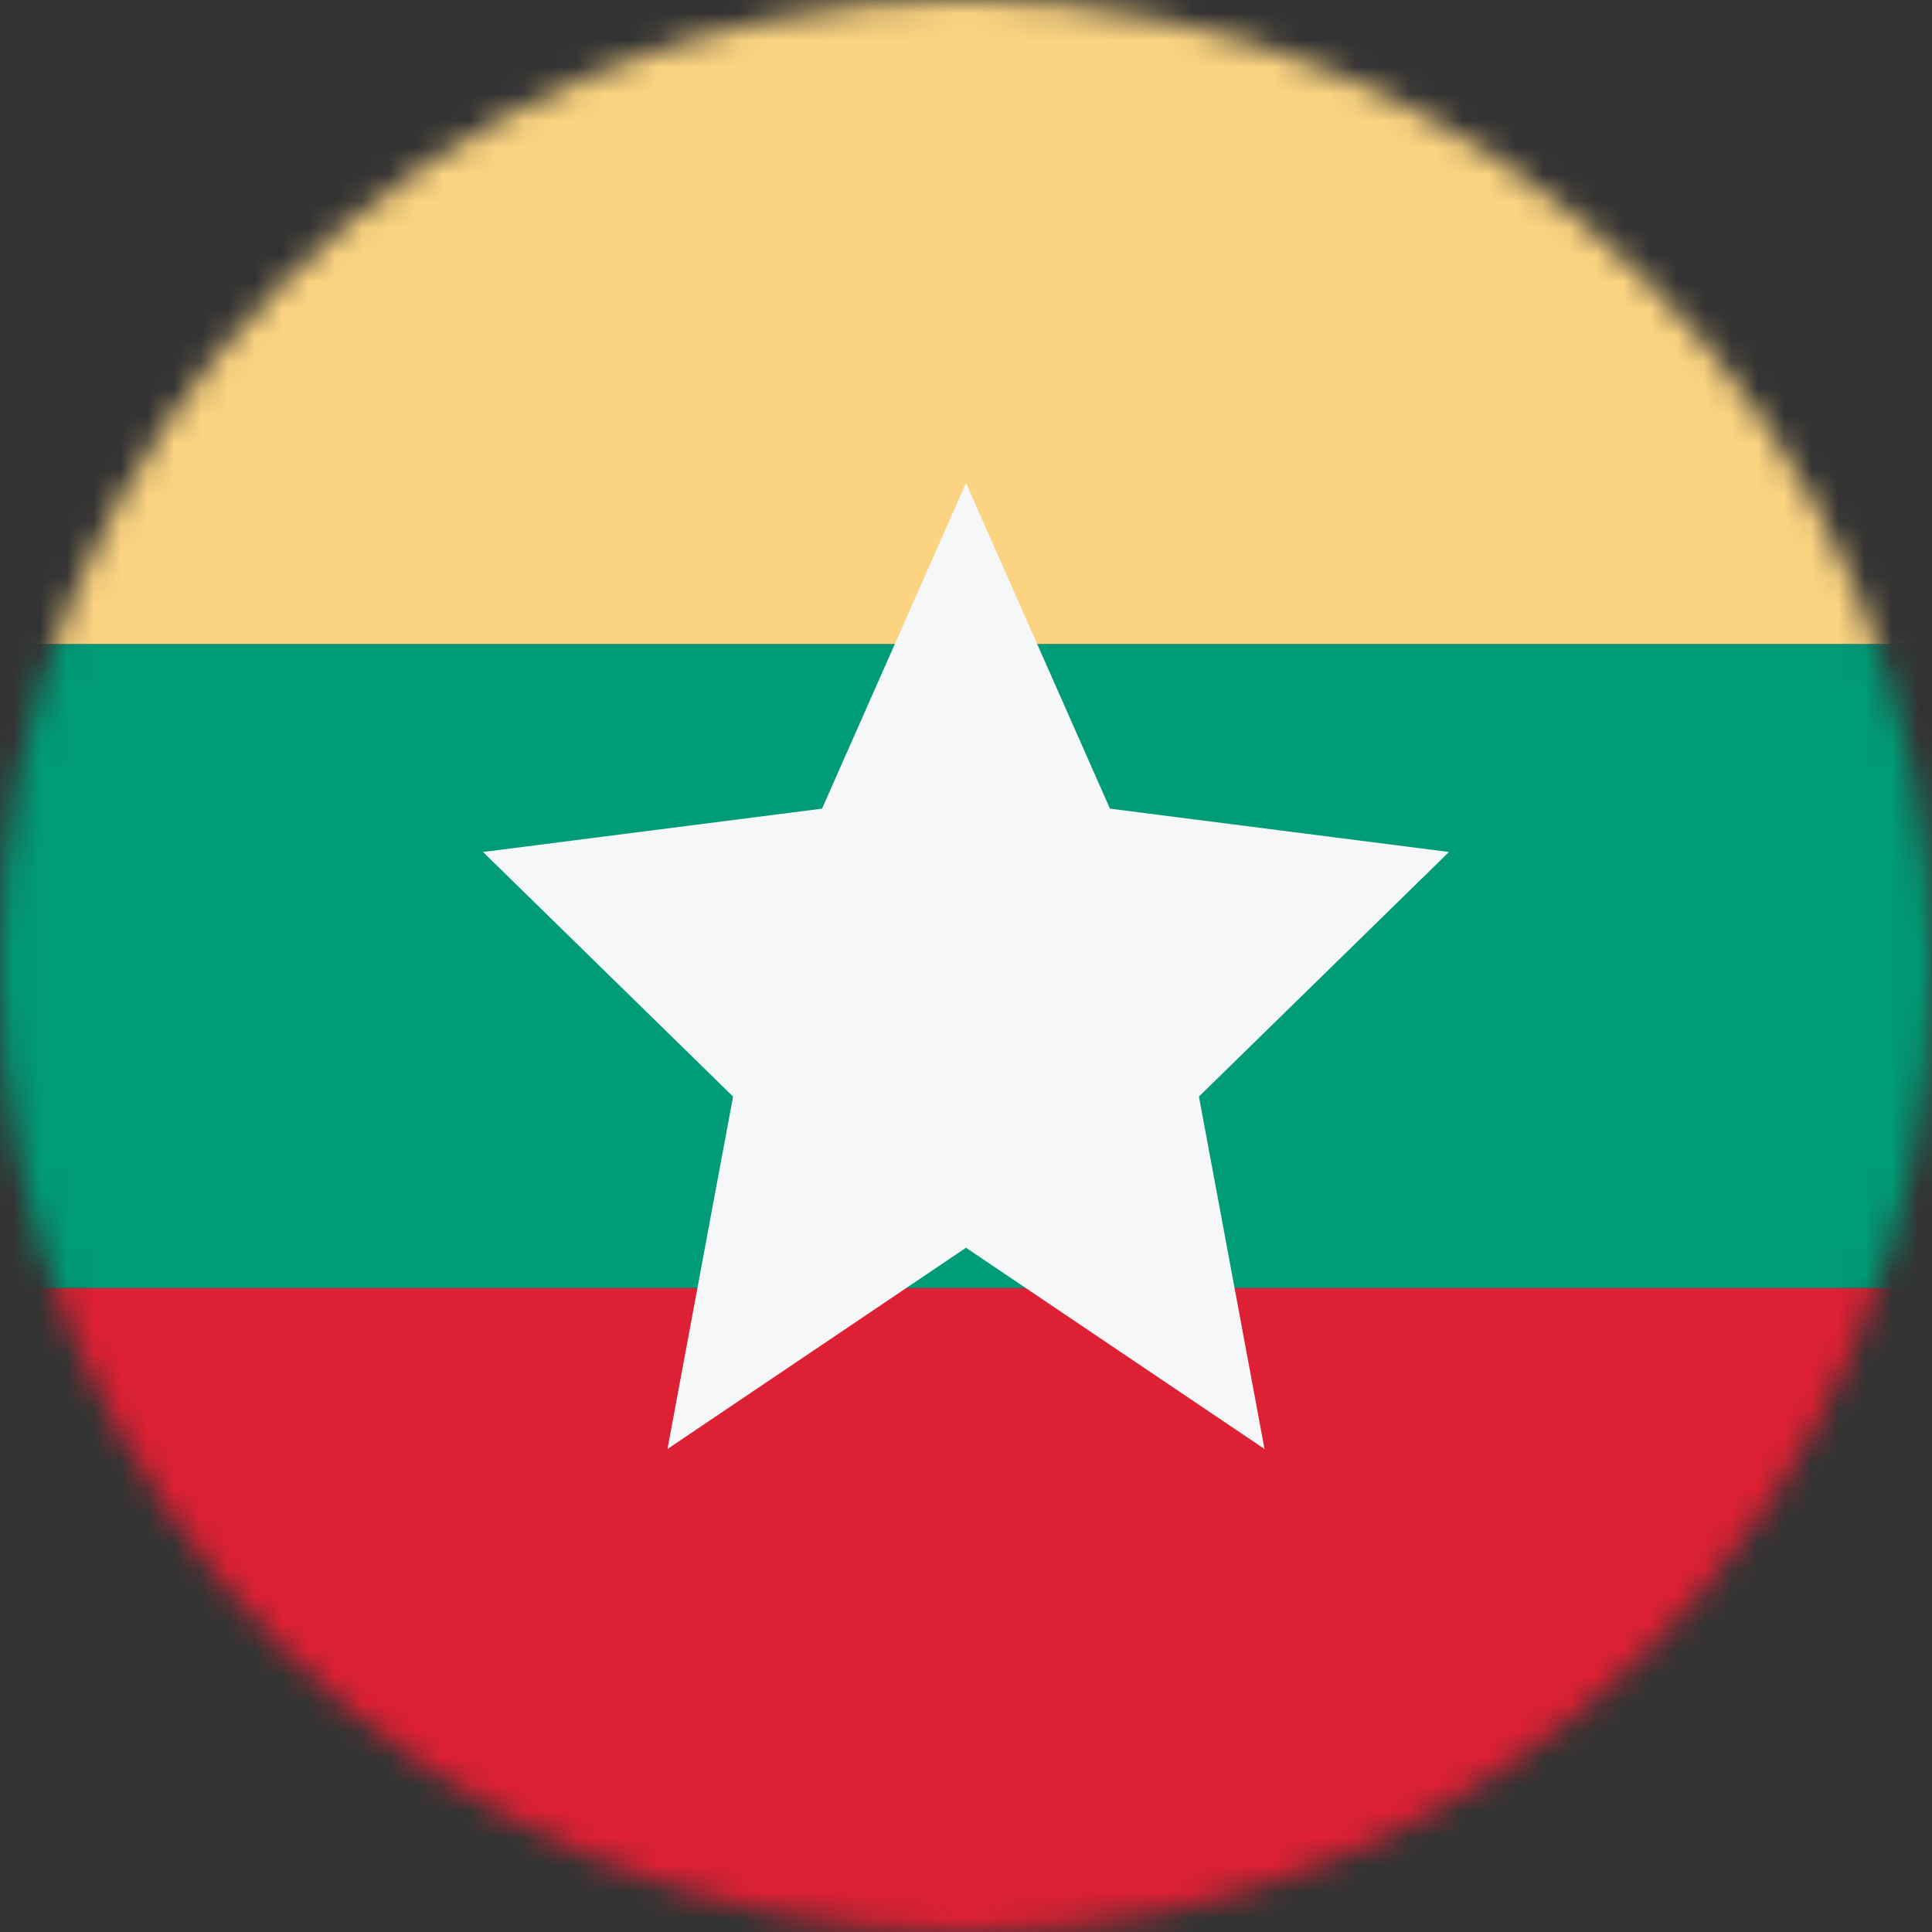 <svg width="72" height="72" viewBox="0 0 72 72" fill="none" xmlns="http://www.w3.org/2000/svg">
<rect x="0" y="0" width="72" height="72" fill="#333333" stroke="none"/>
<mask id="mask0_44_765" style="mask-type:alpha" maskUnits="userSpaceOnUse" x="0" y="0" width="72" height="72">
<circle cx="36" cy="36" r="36" fill="#D9D9D9"/>
</mask>
<g mask="url(#mask0_44_765)">
<rect x="0" y="72" width="24" height="72" transform="rotate(-90 0 72)" fill="#DD2033"/>
<rect x="0" y="48" width="24" height="72" transform="rotate(-90 0 48)" fill="#009B77"/>
<rect x="0" y="24" width="24" height="72" transform="rotate(-90 0 24)" fill="#FBD381"/>
<path d="M36 18L30.635 30.136L18 31.751L27.319 40.866L24.875 54L36 46.5L47.125 54L44.681 40.866L54 31.751L41.365 30.136L36 18Z" fill="#F5F7F8"/>
</g>
</svg>
